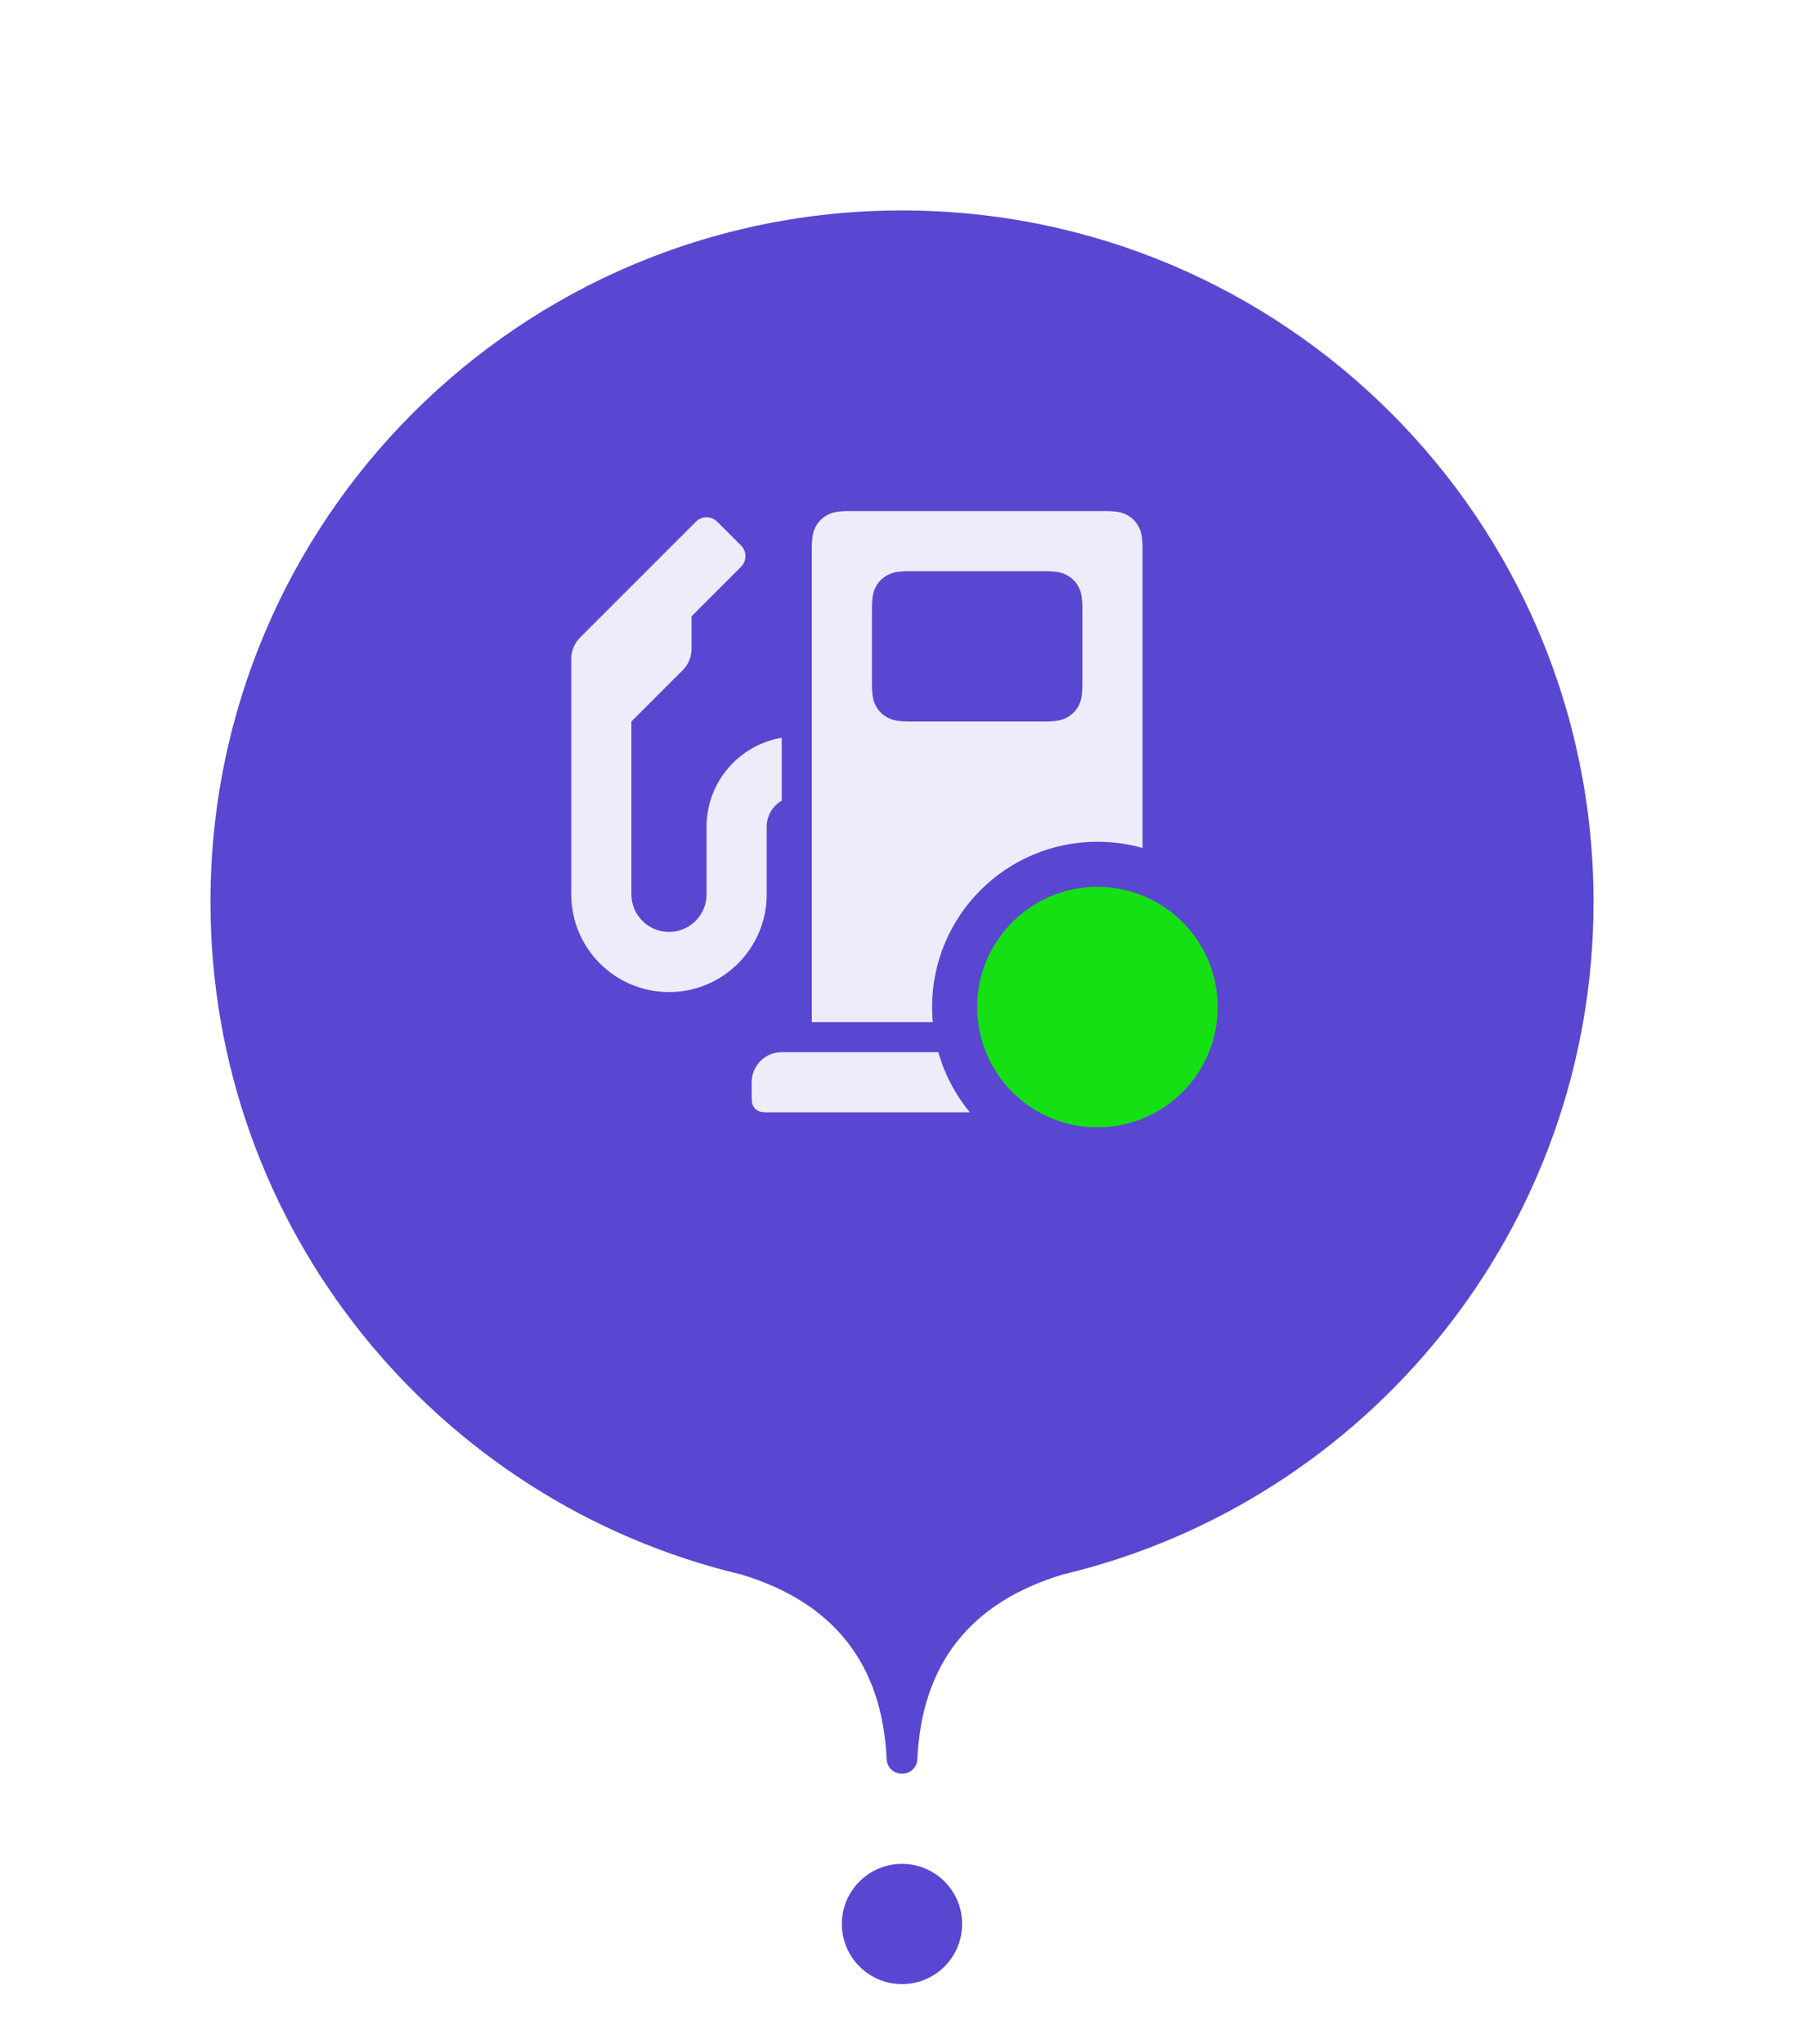 <?xml version="1.0" encoding="utf-8"?>
<svg xmlns="http://www.w3.org/2000/svg" viewbox="0 0 60.0 68.0" width="60" height="68" fill="none"><g transform="matrix(-1.00,0.00,0.00,1.00,34.00,60.00)" fill="#000000" fill-opacity="0"><g transform="matrix(1.00,0.00,0.00,1.00,0.00,0.00)" fill="#ffffff" fill-opacity="1"><path d="M4 8C1.791 8 0 6.209 0 4C0 1.791 1.791 0 4 0C6.209 0 8 1.791 8 4C8 6.209 6.209 8 4 8Z"/></g></g><defs><filter id="shadow_0" filterUnits="userSpaceOnUse" color-interpolation-filters="sRGB"><feOffset dx="0" dy="2"/><feGaussianBlur stdDeviation="3"/><feColorMatrix type="matrix" values="0 0 0 0 0.431 0 0 0 0 0.376 0 0 0 0 0.698 0 0 0 0.6 0"/><feBlend mode="normal" in="SourceGraphic" result="shape"/></filter></defs><g fill="#5a47d1" fill-opacity="1"><g transform="matrix(-1.00,0.00,0.00,1.00,34.00,60.00)"><g transform="matrix(1.00,0.00,0.00,1.00,2.00,2.00)"><path d="M2 4C3.105 4 4 3.105 4 2C4 0.895 3.105 0 2 0C0.895 0 0 0.895 0 2C0 3.105 0.895 4 2 4Z" fill-rule="evenodd"/></g></g><g transform="matrix(-1.00,0.00,0.00,1.00,60.00,0.00)"><g transform="matrix(-1.00,0.00,0.00,1.00,53.00,5.00)" filter="url(#shadow_0)"><path d="M28.342 45.376C25.266 46.306 23.655 48.355 23.511 51.523L23.511 51.523C23.498 51.79 23.279 52 23.011 52L22.989 52C22.721 52 22.502 51.79 22.489 51.523C22.345 48.355 20.734 46.306 17.658 45.376C7.531 42.968 0 33.863 0 23C0 10.297 10.297 0 23 0C35.703 0 46 10.297 46 23C46 33.863 38.469 42.968 28.342 45.376L28.342 45.376Z"/></g></g></g><g fill="#ffffff" fill-opacity="0.898" transform="matrix(1.00,0.00,0.00,1.00,18.00,15.00)"><g transform="matrix(1.00,0.00,0.00,1.00,1.00,2.00)"><path d="M8 1.282L8 17L12.022 17C12.008 16.835 12 16.669 12 16.5C12 13.462 14.462 11 17.5 11C18.02 11 18.523 11.072 19 11.207L19 1.282C19 0.836 18.954 0.675 18.866 0.512C18.779 0.349 18.651 0.221 18.488 0.134C18.326 0.046 18.164 0 17.718 0L9.282 0C8.836 0 8.675 0.046 8.512 0.134C8.349 0.221 8.221 0.349 8.134 0.512C8.046 0.675 8 0.836 8 1.282ZM11.282 2L15.718 2C16.164 2 16.326 2.046 16.488 2.134C16.651 2.221 16.779 2.349 16.866 2.512C16.954 2.675 17 2.836 17 3.282L17 5.718C17 6.164 16.954 6.325 16.866 6.488C16.779 6.651 16.651 6.779 16.488 6.866C16.326 6.954 16.164 7 15.718 7L11.282 7C10.836 7 10.675 6.954 10.512 6.866C10.349 6.779 10.221 6.651 10.134 6.488C10.046 6.325 10 6.164 10 5.718L10 3.282C10 2.836 10.046 2.675 10.134 2.512C10.221 2.349 10.349 2.221 10.512 2.134C10.675 2.046 10.836 2 11.282 2Z" fill-rule="evenodd"/><path d="M12.207 18C12.417 18.742 12.779 19.421 13.257 20L6.513 20C6.334 20 6.27 19.981 6.205 19.947C6.139 19.912 6.088 19.861 6.053 19.795C6.019 19.73 6 19.666 6 19.487L6 19C6 18.448 6.448 18 7 18L12.207 18Z"/><path d="M6.5 10.5C6.5 10.13 6.701 9.807 7 9.634L7 7.541C5.581 7.78 4.5 9.014 4.5 10.5L4.5 12.75C4.5 13.44 3.94 14 3.25 14C2.56 14 2 13.44 2 12.75L2 7L3.707 5.293C3.895 5.105 4 4.851 4 4.586L4 3.5L5.646 1.854C5.842 1.658 5.842 1.342 5.646 1.146L4.854 0.354C4.658 0.158 4.342 0.158 4.146 0.354L0.293 4.207C0.105 4.395 0 4.649 0 4.914L0 12.75C0 14.545 1.455 16 3.25 16C5.045 16 6.5 14.545 6.5 12.75L6.5 10.5Z"/></g><g transform="matrix(1.00,0.00,0.00,1.00,14.50,14.50)" fill="#14e014" fill-opacity="1"><path d="M8 4C8 6.209 6.209 8 4 8C1.791 8 0 6.209 0 4C0 1.791 1.791 0 4 0C6.209 0 8 1.791 8 4Z"/></g></g></svg>
